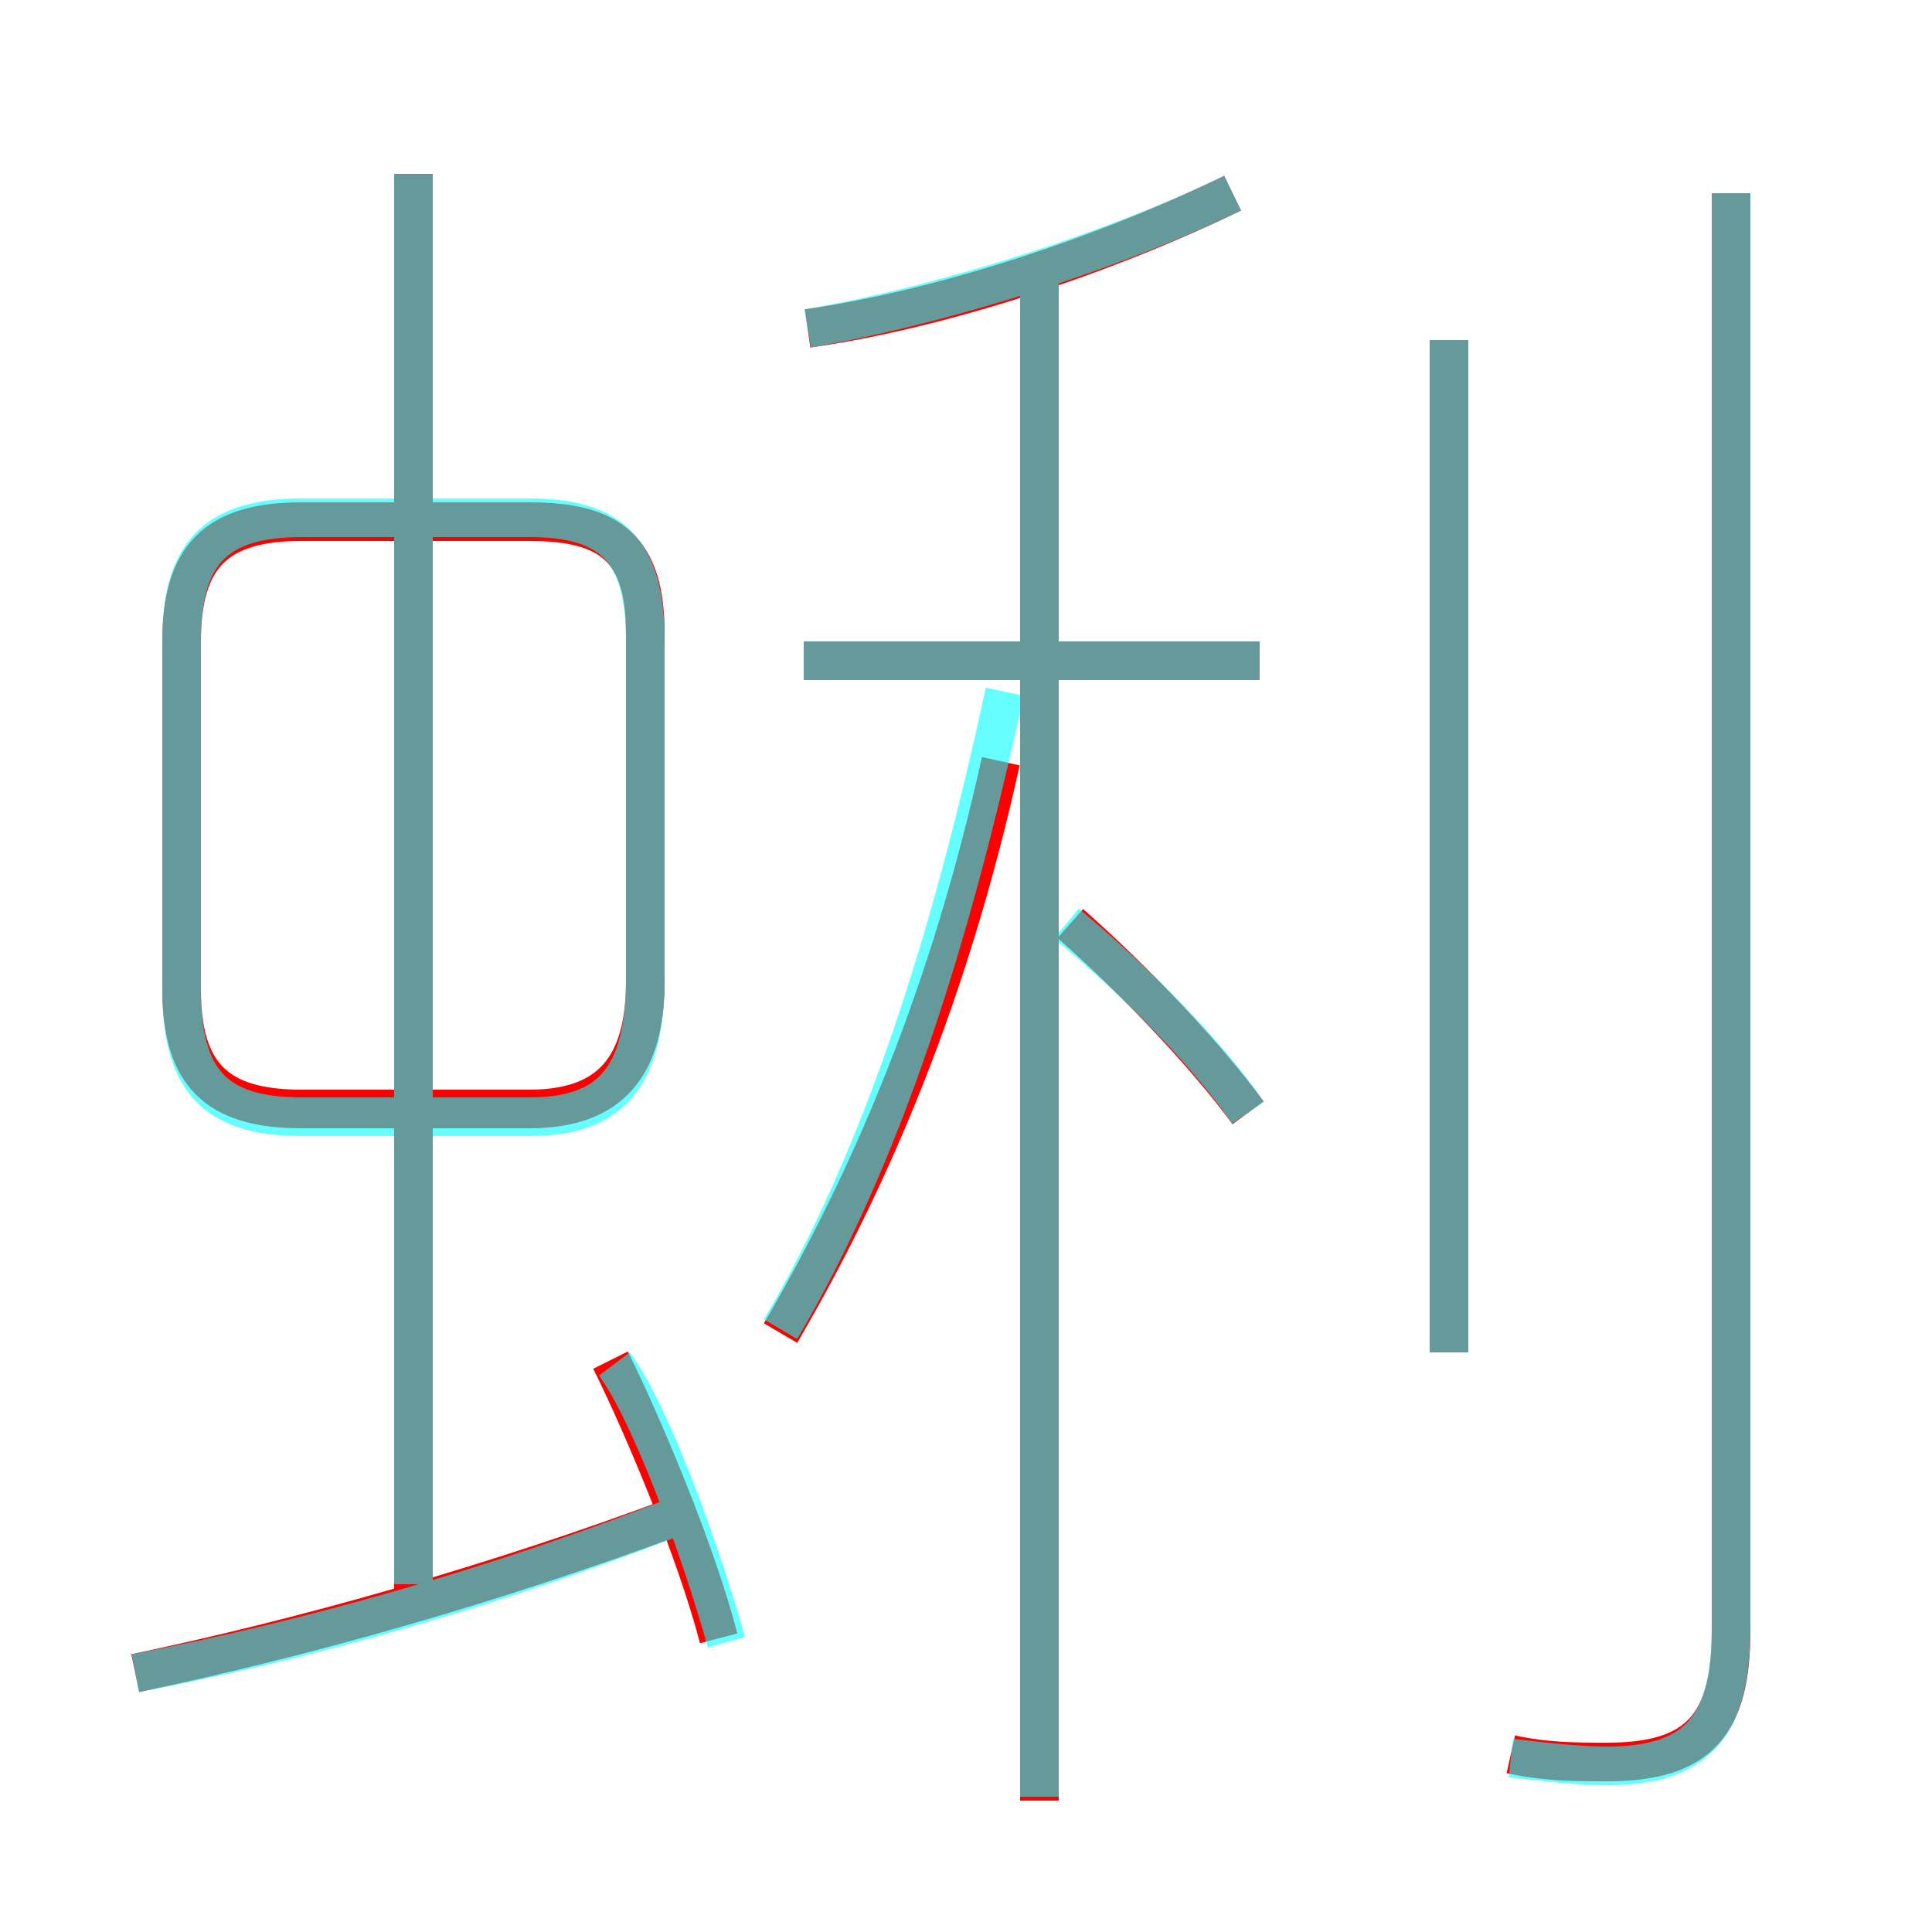 <?xml version='1.0' encoding='utf8'?>
<svg viewBox="0.0 -6.0 50.0 50.0" version="1.1" xmlns="http://www.w3.org/2000/svg">
<rect x="0.0" y="-6.0" width="50.0" height="50.0" fill="#333333" stroke="none"/>
<rect x="-1000" y="-1000" width="2000" height="2000" stroke="white" fill="white"/>
<g style="fill:none;stroke:rgba(255, 0, 0, 1);  stroke-width:1"><path d="M 39.1 1.4 C 40.0 1.6 40.8 1.6 41.6 1.6 C 44.0 1.6 44.8 0.6 44.8 -1.8 L 44.8 -39.0 M 3.5 -0.7 C 7.8 -1.6 12.8 -3.0 17.6 -4.8 M 18.6 -1.6 C 18.0 -3.9 16.6 -7.2 15.8 -8.8 M 10.7 -2.8 L 10.7 -39.5 M 16.7 -18.6 L 16.7 -27.6 C 16.7 -29.8 15.8 -30.5 13.7 -30.5 L 7.8 -30.5 C 5.6 -30.5 4.7 -29.6 4.7 -27.4 L 4.7 -18.4 C 4.7 -16.2 5.6 -15.3 7.8 -15.3 L 13.7 -15.3 C 15.8 -15.3 16.7 -16.4 16.7 -18.6 Z M 20.2 -9.5 C 22.6 -13.6 24.6 -18.4 25.9 -24.3 M 26.9 2.6 L 26.9 -37.1 M 32.3 -15.2 C 31.2 -16.7 29.4 -18.6 27.7 -20.1 M 32.6 -26.9 L 20.8 -26.9 M 37.5 -9.0 L 37.5 -35.2 M 20.9 -35.5 C 24.4 -36.0 28.6 -37.4 31.9 -39.0" transform="translate(0.0 38.0)" />
</g>
<g style="fill:none;stroke:rgba(0, 255, 255, 0.6);  stroke-width:1">
<path d="M 39.1 1.5 C 40.0 1.6 40.8 1.7 41.6 1.7 C 44.0 1.7 44.8 0.6 44.8 -1.9 L 44.8 -39.0 M 3.5 -0.7 C 7.8 -1.5 13.1 -3.0 17.6 -4.8 M 18.8 -1.5 C 18.1 -4.0 16.8 -7.5 15.9 -8.7 M 10.7 -3.0 L 10.7 -39.5 M 16.7 -18.7 L 16.7 -27.4 C 16.7 -29.8 15.8 -30.6 13.7 -30.6 L 7.8 -30.6 C 5.5 -30.6 4.7 -29.6 4.7 -27.4 L 4.7 -18.4 C 4.7 -16.1 5.5 -15.1 7.8 -15.1 L 13.7 -15.1 C 15.8 -15.1 16.7 -16.1 16.7 -18.7 Z M 20.2 -9.6 C 22.8 -14.0 24.6 -19.6 26.0 -26.1 M 26.9 2.5 L 26.9 -36.9 M 32.3 -15.2 C 31.2 -16.8 29.4 -18.6 27.6 -20.1 M 32.6 -26.9 L 20.8 -26.9 M 37.5 -9.0 L 37.5 -35.2 M 20.9 -35.5 C 24.4 -36.1 28.8 -37.5 31.9 -39.0" transform="translate(0.0 38.0)" />
</g>
</svg>